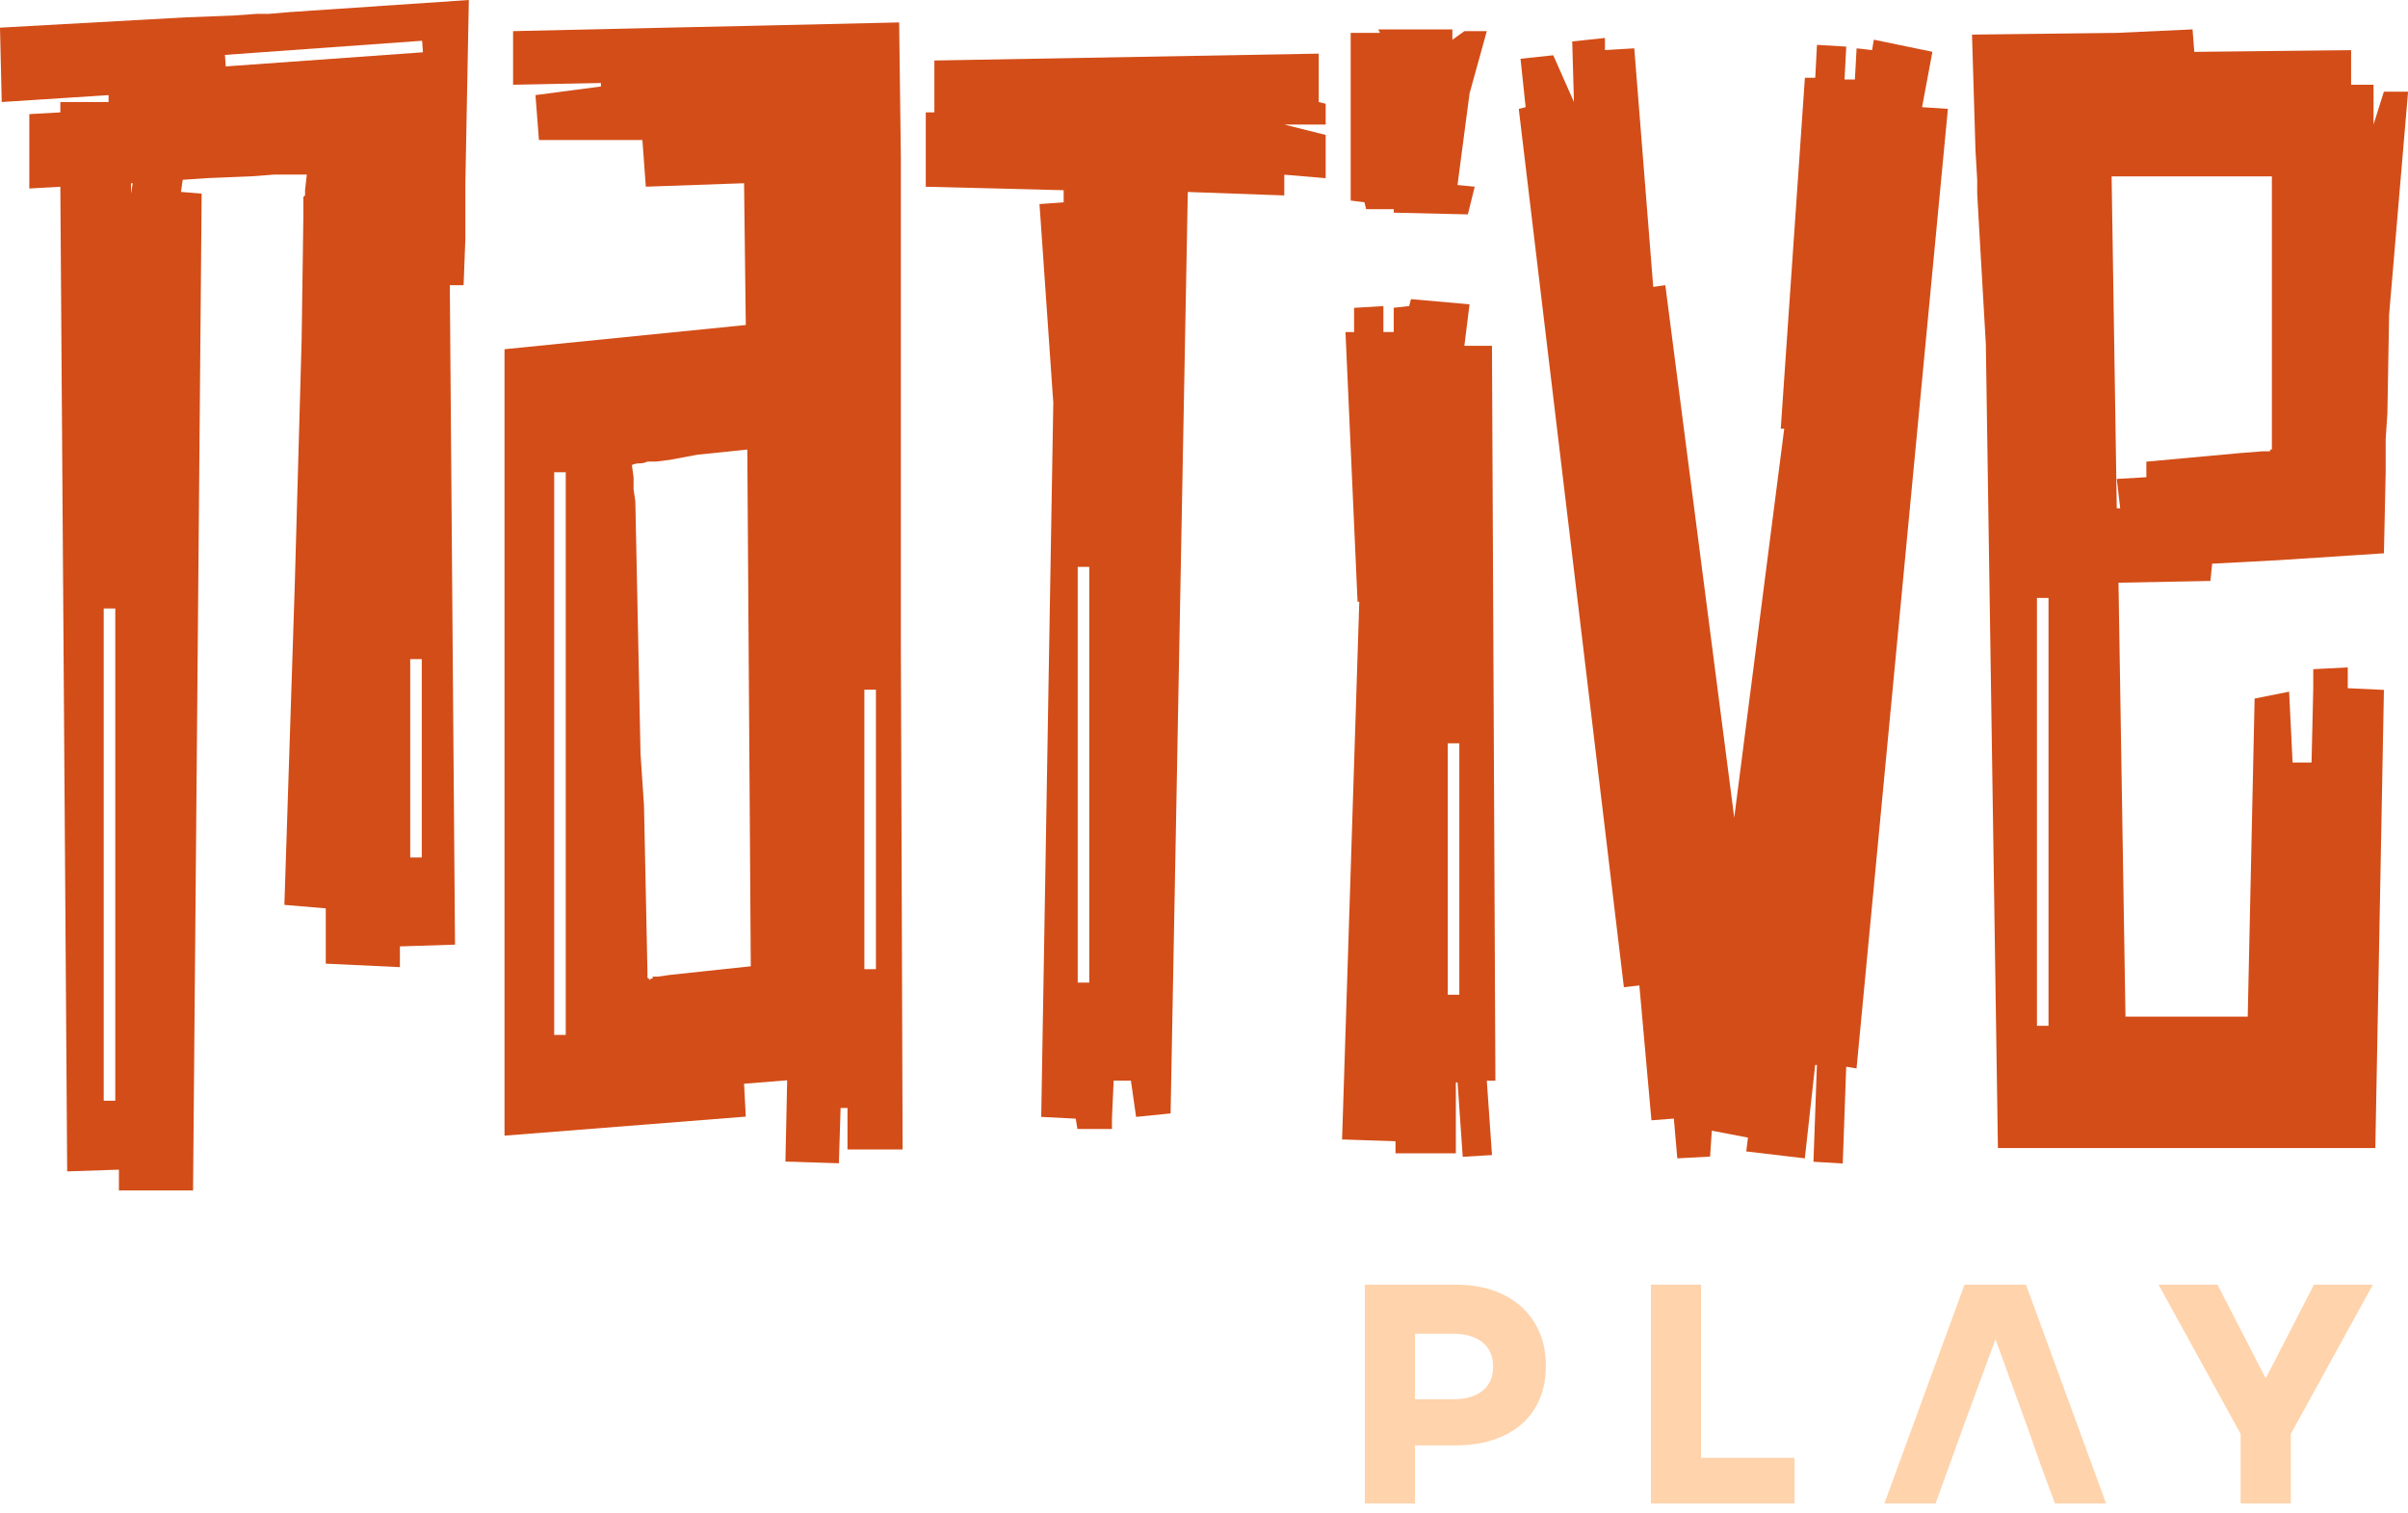<svg width="70" height="44" viewBox="0 0 70 44" fill="none" xmlns="http://www.w3.org/2000/svg">
<g clip-path="url(#clip0_1403_29001)">
<path d="M55.874 3.116L56.625 3.166L53.969 31.063L53.669 31.013L53.568 33.827L52.717 33.776L52.817 30.962H52.767L52.466 33.677L50.763 33.476L50.813 33.074L49.762 32.873L49.712 33.626L48.759 33.677L48.658 32.521L48.007 32.571L47.656 28.65L47.206 28.701L44.15 3.166L44.35 3.116L44.201 1.708L45.153 1.607L45.754 2.964L45.704 1.205L46.656 1.104V1.456L47.508 1.405L48.059 8.341L48.41 8.291L50.414 23.772L51.867 12.463H51.766L52.468 2.26H52.769L52.819 1.304L53.67 1.355L53.62 2.31H53.921L53.971 1.405L54.421 1.456L54.472 1.154L56.175 1.506L55.874 3.114V3.116Z" fill="#D34D18"/>
<path d="M38.535 3.016L38.335 2.966V1.559L27.162 1.759V3.267H26.912V5.429L30.92 5.53V5.883L30.218 5.933L30.619 11.713L30.268 32.472L31.271 32.523L31.321 32.824H32.324V32.523L32.374 31.417H32.875L33.026 32.472L34.029 32.371L34.529 5.581L37.334 5.682V5.079L38.537 5.18V3.923L37.334 3.621H38.537V3.018L38.535 3.016ZM31.665 28.568H31.329V16.48H31.665V28.568Z" fill="#D34D18"/>
<path d="M43.471 31.416L43.371 10.054H42.569L42.719 8.847L41.016 8.697L40.965 8.898L40.515 8.948V9.653H40.215V8.899L39.363 8.95V9.654H39.113L39.464 17.495H39.514L39.014 33.128L40.567 33.179V33.531H42.321V31.47H42.371L42.521 33.632L43.372 33.581L43.221 31.419H43.471V31.416ZM42.422 28.92H42.086V21.61H42.422V28.92Z" fill="#D34D18"/>
<path d="M39.714 6.082H40.517V6.183L42.67 6.233L42.87 5.428L42.369 5.379L42.72 2.715L43.221 0.905H42.571L42.22 1.156V0.854H40.065L40.115 0.956H39.264V5.831L39.663 5.881L39.714 6.082Z" fill="#D34D18"/>
<path d="M69.299 2.664L68.998 3.62V2.464H68.346V1.458L63.788 1.508L63.737 0.854L61.534 0.956L57.326 1.006L57.427 4.375L57.477 5.229V5.632L57.528 6.537L57.728 10.005L58.079 33.377H69.05L69.3 20.058L68.249 20.008V19.404L67.246 19.455V20.008L67.196 22.169H66.645L66.544 20.109L65.541 20.309L65.341 29.557H61.787L61.584 16.941L64.256 16.89L64.307 16.388L66.223 16.287L69.3 16.086L69.351 13.724V12.768L69.401 12.015L69.451 9.15L70.002 2.666H69.3L69.299 2.664ZM59.55 29.823H59.214V17.384H59.55V29.823ZM66.042 13.07H65.991V13.12H65.788L65.13 13.171L62.394 13.422V13.874L61.534 13.924L61.634 14.779H61.534L61.384 5.128H66.043V13.07H66.042Z" fill="#D34D18"/>
<path d="M26.239 33.419L26.188 18.698V4.574L26.138 0.652L21.729 0.753L19.374 0.804L14.915 0.905V2.464L17.469 2.413V2.514L15.566 2.765L15.667 4.071H18.674L18.774 5.428L21.63 5.327L21.68 9.449L14.666 10.153V33.017L21.68 32.464L21.63 31.508L22.883 31.407L22.832 33.77L24.386 33.82L24.436 32.213H24.636V33.419H26.239ZM16.446 30.088H16.11V13.73H16.446V30.088ZM19.475 28.344L19.124 28.394H18.973V28.445C18.939 28.445 18.905 28.462 18.872 28.495C18.872 28.462 18.863 28.445 18.847 28.445C18.83 28.445 18.821 28.428 18.821 28.394V28.244L18.721 23.422L18.62 21.917L18.519 16.991L18.469 14.578L18.418 14.226V13.874L18.368 13.521C18.435 13.488 18.509 13.471 18.593 13.471C18.677 13.471 18.751 13.454 18.818 13.42H19.068L19.47 13.37L20.271 13.22L21.724 13.07L21.825 28.093L19.47 28.344H19.475ZM25.127 20.051H25.463V28.177H25.127V20.051Z" fill="#D34D18"/>
<path d="M8.417 0.352L7.815 0.403H7.464L6.762 0.453L5.41 0.504L0 0.804L0.05 2.966L3.156 2.765V2.966H1.754V3.267L0.852 3.318V5.48L1.754 5.429L1.953 34.056L3.457 34.006V34.609H5.612L5.862 5.63L5.261 5.579L5.311 5.227L6.062 5.177L7.315 5.126L7.966 5.076H8.919L8.868 5.527V5.677L8.818 5.728V6.331L8.768 9.9L8.568 17.038L8.267 26.308L9.47 26.409V28.017L11.625 28.118V27.515L13.227 27.464L13.076 8.292H13.477L13.528 6.936V5.328L13.629 0L8.418 0.352H8.417ZM3.351 32.002H3.015V17.69H3.351V32.002ZM3.808 5.63V5.328H3.858L3.808 5.63ZM12.261 24.93H11.925V19.163H12.261V24.93ZM6.562 1.931L6.539 1.596L12.271 1.185L12.295 1.52L6.562 1.931Z" fill="#D34D18"/>
<path d="M42.316 37.351C42.719 37.351 43.082 37.406 43.404 37.517C43.727 37.629 44.001 37.787 44.228 37.993C44.454 38.198 44.629 38.448 44.753 38.737C44.878 39.027 44.938 39.354 44.938 39.715C44.938 40.075 44.878 40.389 44.758 40.674C44.639 40.958 44.464 41.201 44.238 41.4C44.011 41.599 43.734 41.752 43.41 41.86C43.084 41.968 42.721 42.022 42.316 42.022H41.134V43.712H39.676V37.351H42.316ZM42.222 40.682C42.6 40.682 42.892 40.599 43.097 40.436C43.302 40.271 43.404 40.037 43.404 39.733C43.404 39.43 43.302 39.194 43.097 39.026C42.892 38.859 42.6 38.775 42.222 38.775H41.134V40.682H42.222Z" fill="#FFD3AB"/>
<path d="M47.992 37.351H49.45V42.382H52.166V43.712H47.992V37.351Z" fill="#FFD3AB"/>
<path d="M64.463 37.351L65.864 40.075L67.265 37.351H68.978L66.593 41.69V43.712H65.135V41.69L62.75 37.351H64.463Z" fill="#FFD3AB"/>
<path d="M58.896 37.351H57.107L54.779 43.712H56.266L56.672 42.591L57.089 41.434L58.008 38.936L58.916 41.434L59.323 42.591L59.739 43.712H61.224L58.896 37.351Z" fill="#FFD3AB"/>
</g>
<defs>
<clipPath id="clip0_1403_29001">
<rect width="70" height="43.712" fill="white"/>
</clipPath>
</defs>
</svg>
